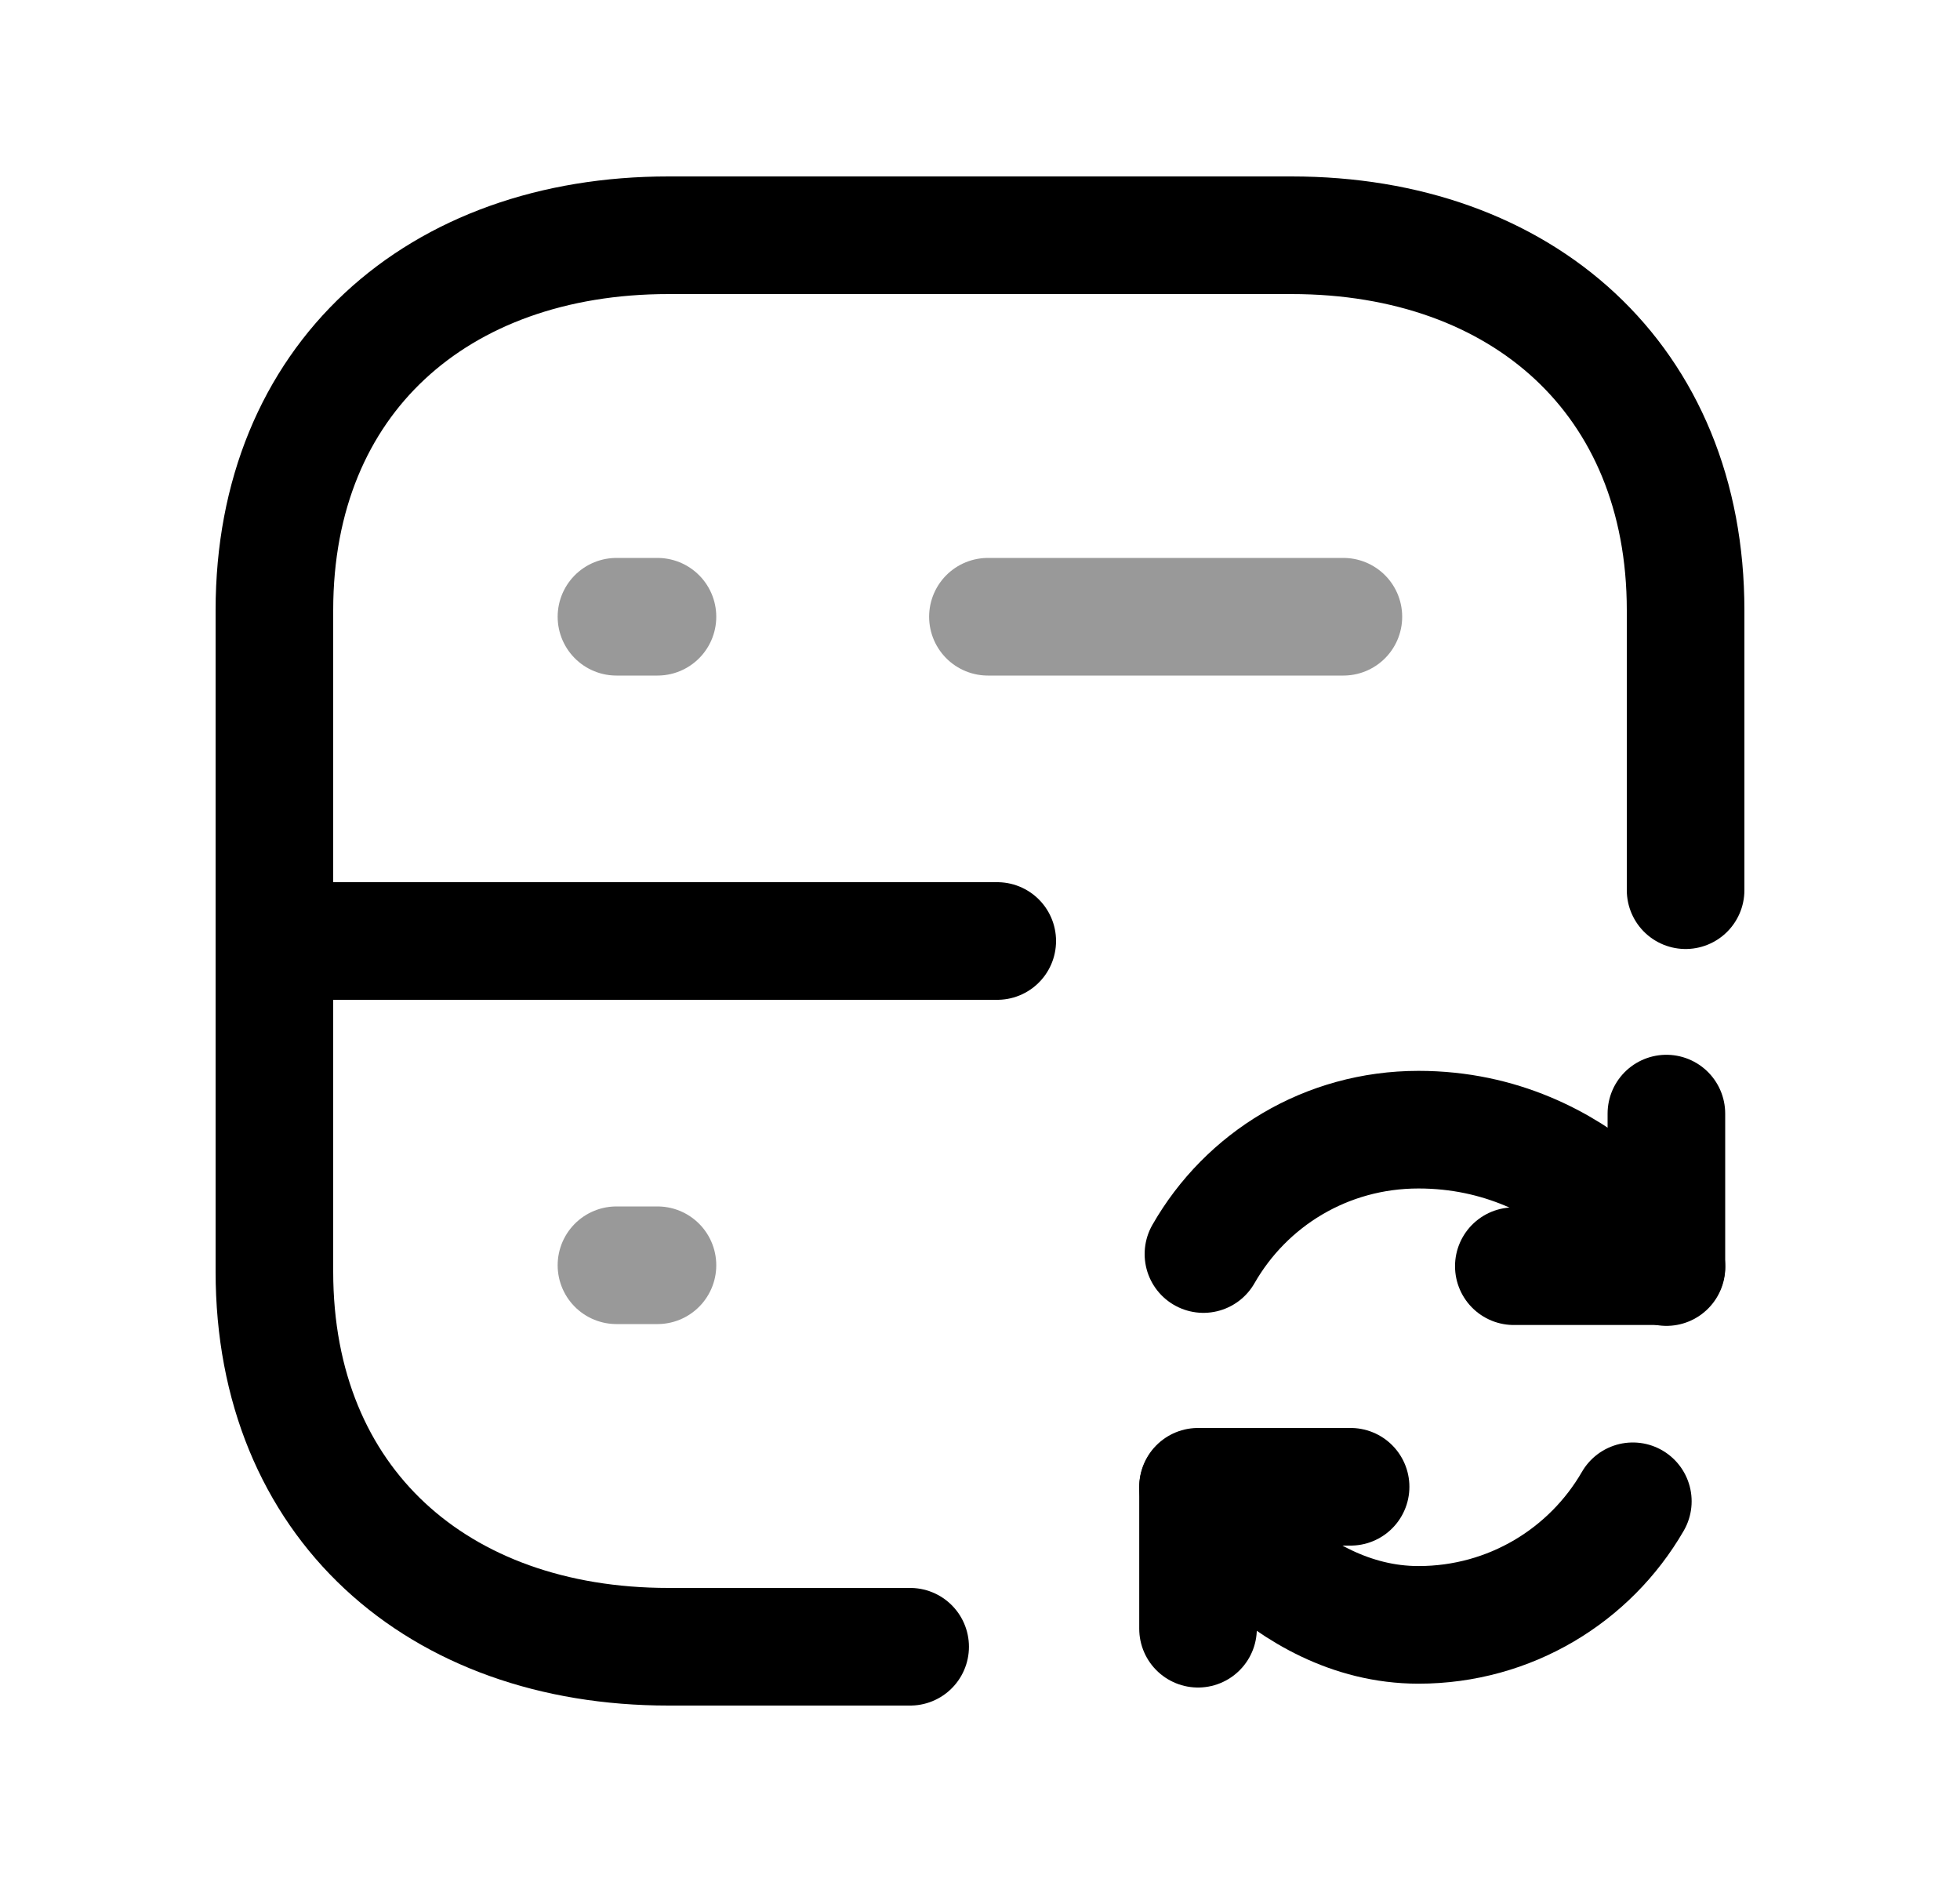 <svg width="25" height="24" viewBox="0 0 25 24" fill="none" xmlns="http://www.w3.org/2000/svg">
<path d="M21.5 11.352V7.782C21.5 4.843 19.419 3 16.474 3H8.526C5.581 3 3.5 4.834 3.5 7.782V16.216C3.5 19.165 5.581 21 8.526 21H11.609" stroke="black" stroke-width="1.5" stroke-linecap="round" stroke-linejoin="round"/>
<path opacity="0.4" d="M7.863 16.135H8.386" stroke="black" stroke-width="1.5" stroke-linecap="round" stroke-linejoin="round"/>
<path d="M12.72 12H3.523" stroke="black" stroke-width="1.5" stroke-linecap="round" stroke-linejoin="round"/>
<path opacity="0.4" d="M7.863 7.865H8.386M12.601 7.865H17.135" stroke="black" stroke-width="1.5" stroke-linecap="round" stroke-linejoin="round"/>
<path d="M17.227 18.96H15.281V20.77" stroke="black" stroke-width="1.5" stroke-linecap="round" stroke-linejoin="round"/>
<path d="M21.255 14.201V16.147H19.309" stroke="black" stroke-width="1.5" stroke-linecap="round" stroke-linejoin="round"/>
<path d="M20.827 19.145C20.282 20.089 19.261 20.721 18.093 20.721C16.352 20.721 15.281 18.97 15.281 18.97" stroke="black" stroke-width="1.5" stroke-linecap="round" stroke-linejoin="round"/>
<path d="M15.35 15.992C15.895 15.039 16.916 14.406 18.093 14.406C20.205 14.406 21.256 16.158 21.256 16.158" stroke="black" stroke-width="1.5" stroke-linecap="round" stroke-linejoin="round"/>
</svg>